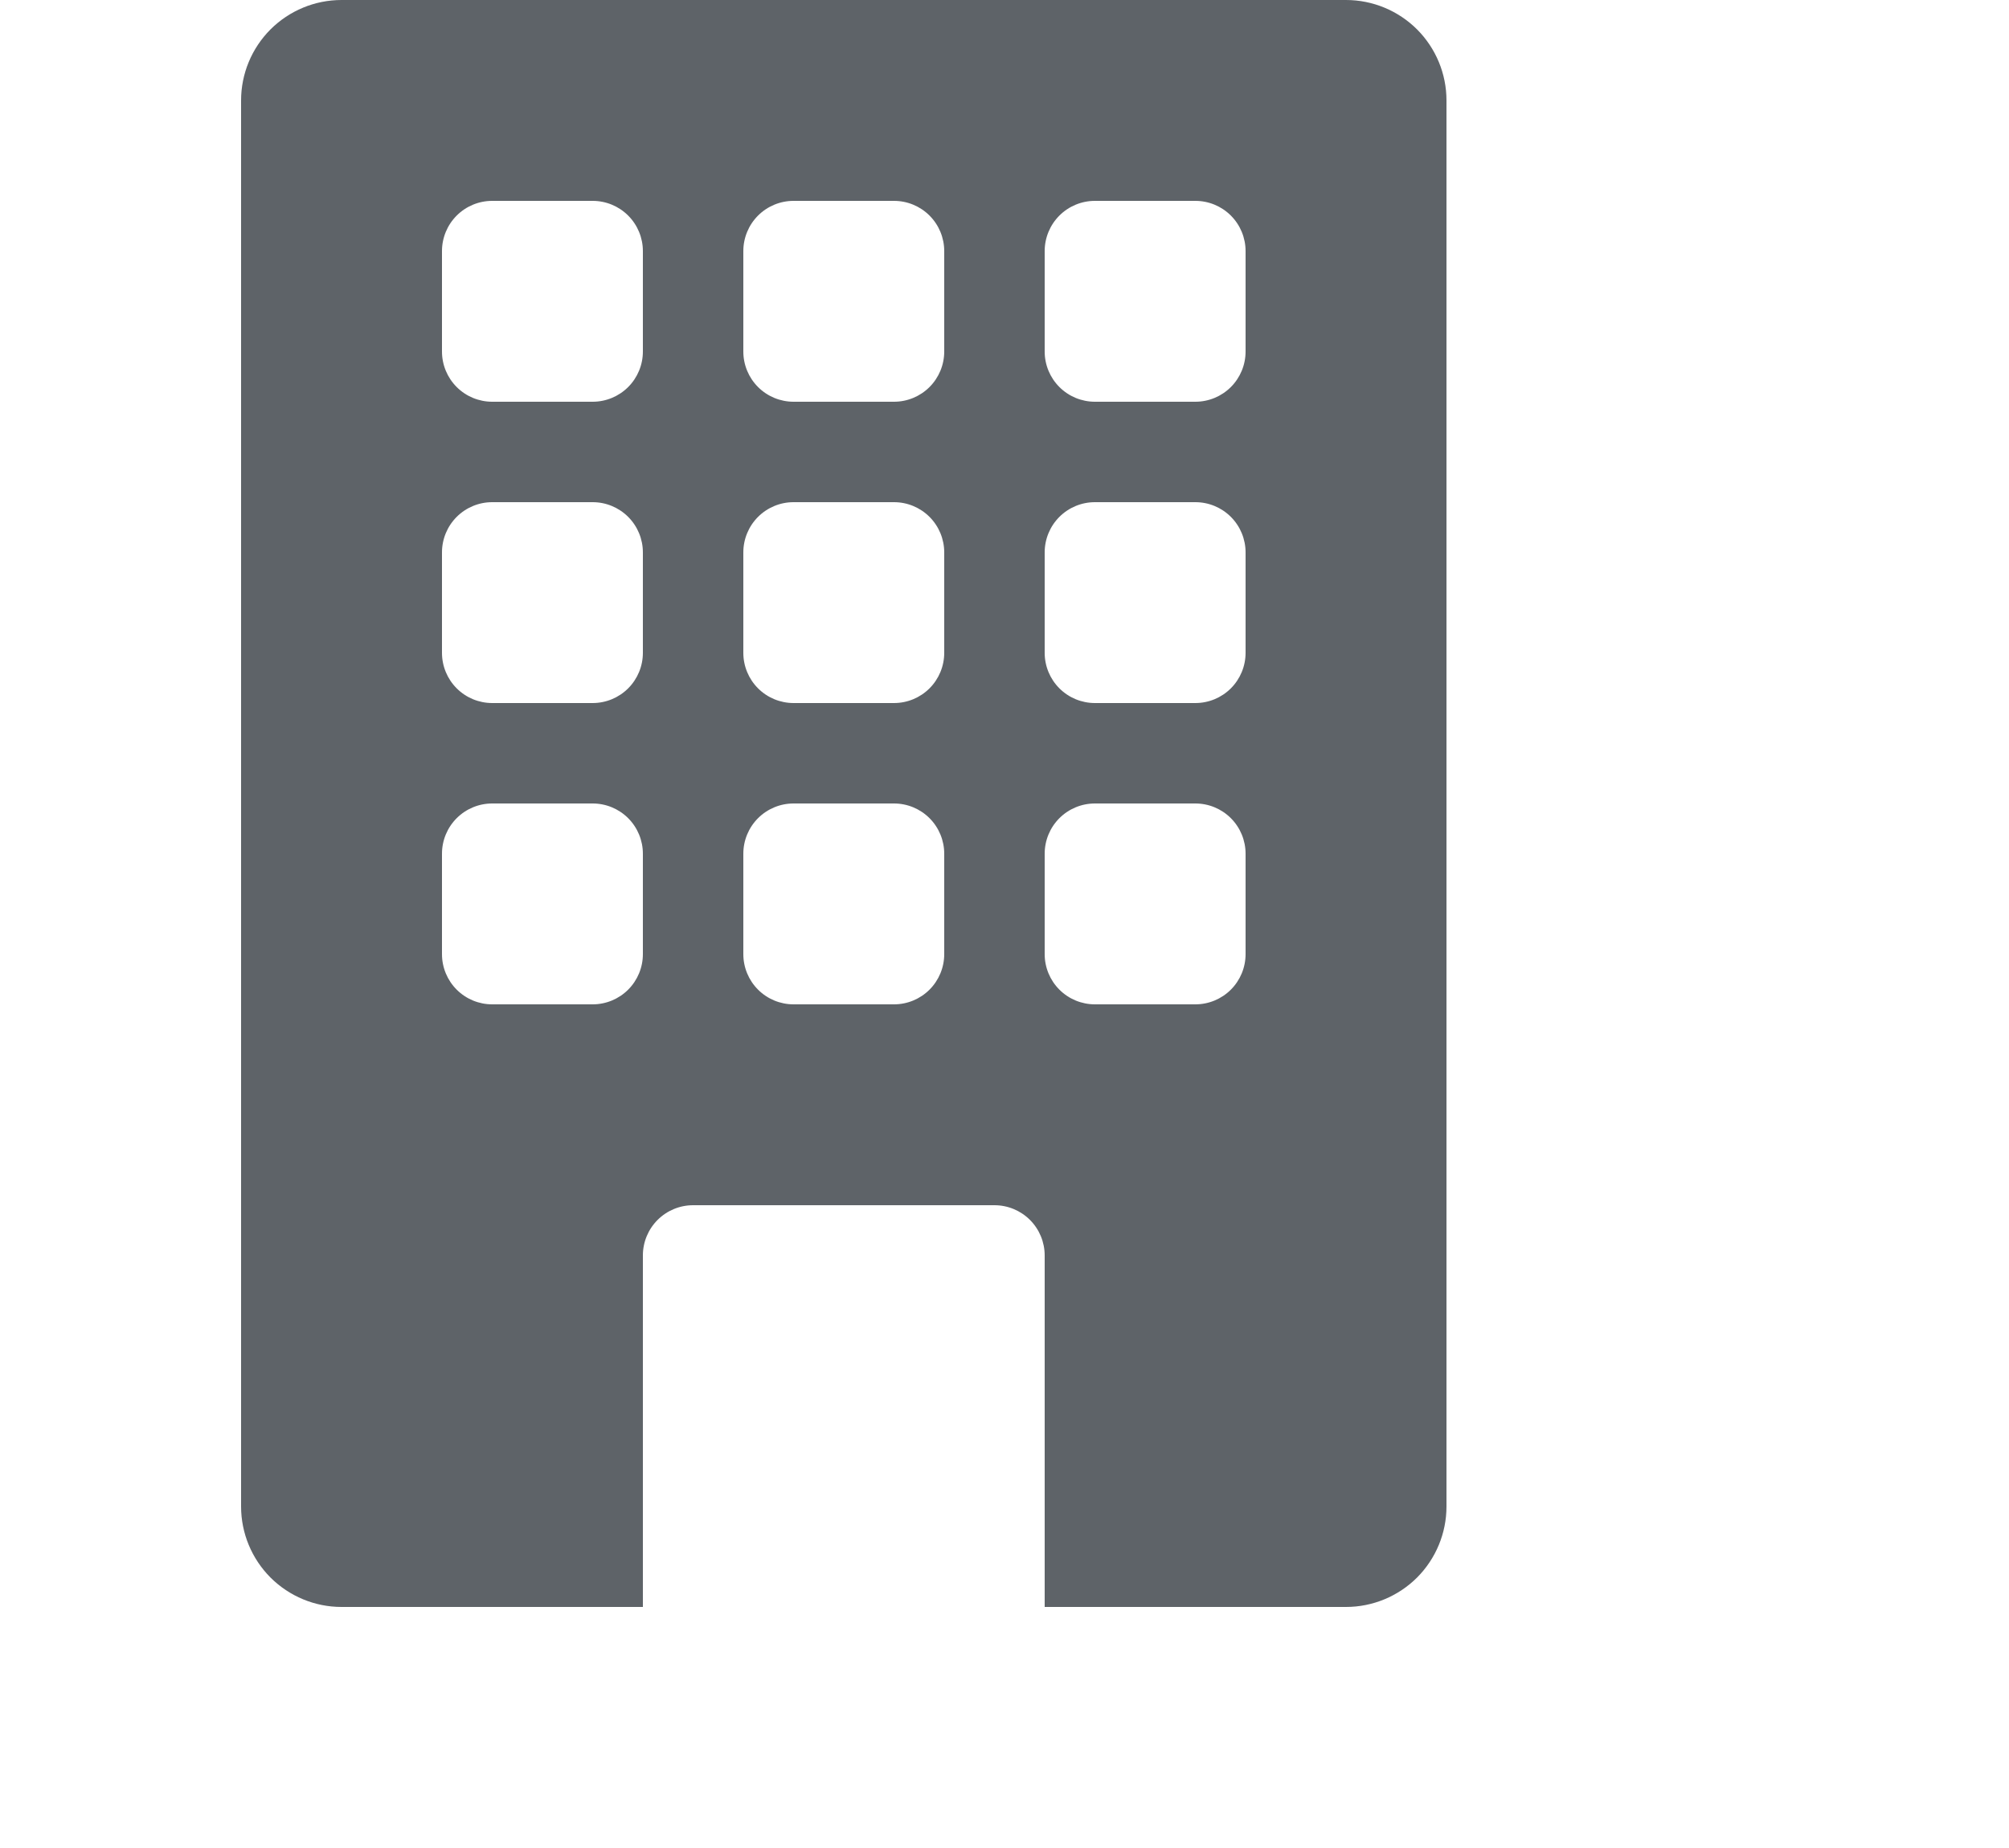 <svg width="25" height="23" viewBox="0 0 25 23" fill="none" xmlns="http://www.w3.org/2000/svg">
<path d="M4.25 0C3.918 0 3.601 0.132 3.366 0.366C3.132 0.601 3 0.918 3 1.25V18.75C3 19.081 3.132 19.399 3.366 19.634C3.601 19.868 3.918 20 4.25 20H8V15.625C8 15.459 8.066 15.3 8.183 15.183C8.3 15.066 8.459 15 8.625 15H12.375C12.541 15 12.7 15.066 12.817 15.183C12.934 15.3 13 15.459 13 15.625V20H16.75C17.081 20 17.399 19.868 17.634 19.634C17.868 19.399 18 19.081 18 18.75V1.25C18 0.918 17.868 0.601 17.634 0.366C17.399 0.132 17.081 0 16.75 0L4.25 0ZM5.5 3.125C5.5 2.959 5.566 2.8 5.683 2.683C5.8 2.566 5.959 2.5 6.125 2.5H7.375C7.541 2.5 7.7 2.566 7.817 2.683C7.934 2.8 8 2.959 8 3.125V4.375C8 4.541 7.934 4.7 7.817 4.817C7.7 4.934 7.541 5 7.375 5H6.125C5.959 5 5.8 4.934 5.683 4.817C5.566 4.7 5.5 4.541 5.5 4.375V3.125ZM9.25 3.125C9.25 2.959 9.316 2.8 9.433 2.683C9.55 2.566 9.709 2.5 9.875 2.5H11.125C11.291 2.5 11.45 2.566 11.567 2.683C11.684 2.8 11.75 2.959 11.75 3.125V4.375C11.75 4.541 11.684 4.7 11.567 4.817C11.45 4.934 11.291 5 11.125 5H9.875C9.709 5 9.55 4.934 9.433 4.817C9.316 4.7 9.25 4.541 9.25 4.375V3.125ZM13.625 2.5H14.875C15.041 2.5 15.2 2.566 15.317 2.683C15.434 2.8 15.5 2.959 15.5 3.125V4.375C15.5 4.541 15.434 4.7 15.317 4.817C15.2 4.934 15.041 5 14.875 5H13.625C13.459 5 13.3 4.934 13.183 4.817C13.066 4.7 13 4.541 13 4.375V3.125C13 2.959 13.066 2.8 13.183 2.683C13.3 2.566 13.459 2.5 13.625 2.5ZM5.5 6.875C5.5 6.709 5.566 6.55 5.683 6.433C5.8 6.316 5.959 6.25 6.125 6.25H7.375C7.541 6.25 7.7 6.316 7.817 6.433C7.934 6.55 8 6.709 8 6.875V8.125C8 8.291 7.934 8.45 7.817 8.567C7.7 8.684 7.541 8.75 7.375 8.75H6.125C5.959 8.75 5.8 8.684 5.683 8.567C5.566 8.45 5.5 8.291 5.5 8.125V6.875ZM9.875 6.25H11.125C11.291 6.25 11.45 6.316 11.567 6.433C11.684 6.55 11.75 6.709 11.75 6.875V8.125C11.75 8.291 11.684 8.45 11.567 8.567C11.45 8.684 11.291 8.75 11.125 8.75H9.875C9.709 8.75 9.55 8.684 9.433 8.567C9.316 8.45 9.25 8.291 9.25 8.125V6.875C9.25 6.709 9.316 6.55 9.433 6.433C9.55 6.316 9.709 6.25 9.875 6.25ZM13 6.875C13 6.709 13.066 6.55 13.183 6.433C13.3 6.316 13.459 6.25 13.625 6.25H14.875C15.041 6.25 15.2 6.316 15.317 6.433C15.434 6.55 15.5 6.709 15.5 6.875V8.125C15.5 8.291 15.434 8.45 15.317 8.567C15.2 8.684 15.041 8.75 14.875 8.75H13.625C13.459 8.75 13.3 8.684 13.183 8.567C13.066 8.45 13 8.291 13 8.125V6.875ZM6.125 10H7.375C7.541 10 7.7 10.066 7.817 10.183C7.934 10.3 8 10.459 8 10.625V11.875C8 12.041 7.934 12.2 7.817 12.317C7.7 12.434 7.541 12.5 7.375 12.5H6.125C5.959 12.5 5.8 12.434 5.683 12.317C5.566 12.2 5.5 12.041 5.5 11.875V10.625C5.5 10.459 5.566 10.3 5.683 10.183C5.8 10.066 5.959 10 6.125 10ZM9.25 10.625C9.25 10.459 9.316 10.3 9.433 10.183C9.55 10.066 9.709 10 9.875 10H11.125C11.291 10 11.45 10.066 11.567 10.183C11.684 10.3 11.75 10.459 11.75 10.625V11.875C11.75 12.041 11.684 12.2 11.567 12.317C11.45 12.434 11.291 12.5 11.125 12.5H9.875C9.709 12.5 9.55 12.434 9.433 12.317C9.316 12.2 9.25 12.041 9.25 11.875V10.625ZM13.625 10H14.875C15.041 10 15.2 10.066 15.317 10.183C15.434 10.3 15.5 10.459 15.5 10.625V11.875C15.5 12.041 15.434 12.2 15.317 12.317C15.2 12.434 15.041 12.5 14.875 12.5H13.625C13.459 12.5 13.3 12.434 13.183 12.317C13.066 12.2 13 12.041 13 11.875V10.625C13 10.459 13.066 10.3 13.183 10.183C13.3 10.066 13.459 10 13.625 10Z" fill="#5E6368"/>
</svg>
